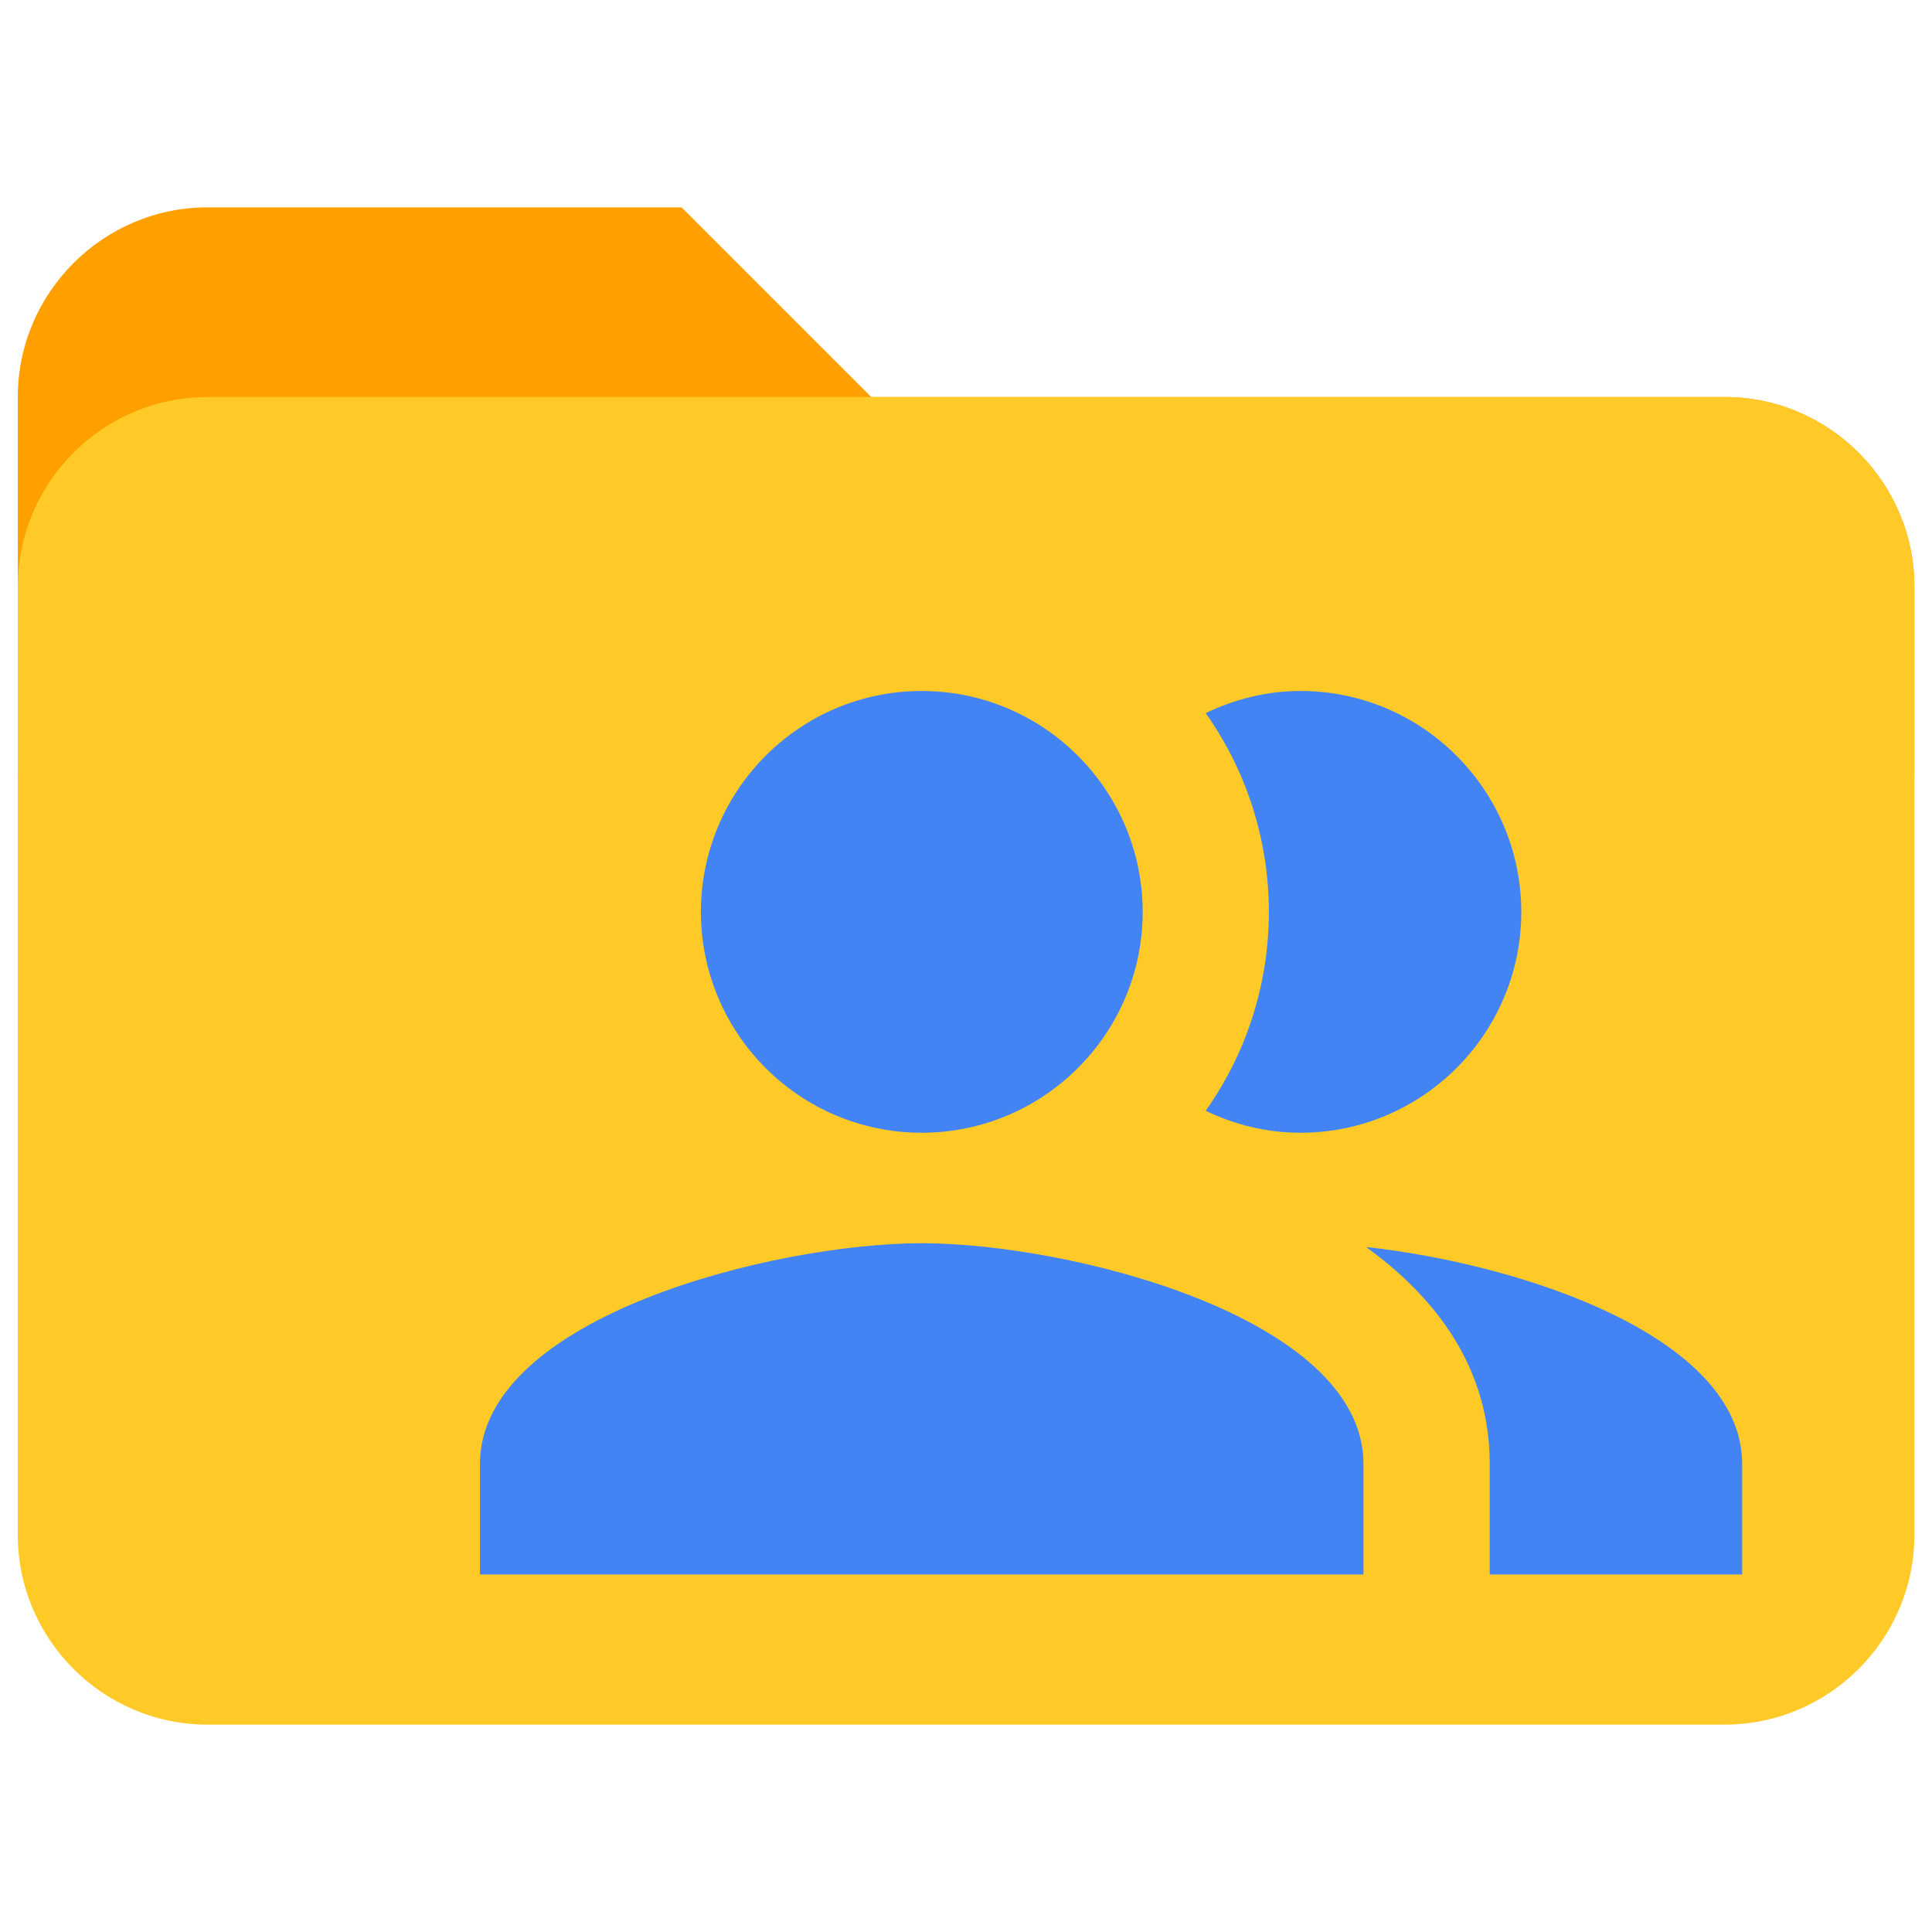 <?xml version="1.0" encoding="UTF-8" standalone="no"?>
<!-- Generator: Adobe Illustrator 18.1.1, SVG Export Plug-In . SVG Version: 6.00 Build 0)  -->

<svg
   xmlns:dc="http://purl.org/dc/elements/1.1/"
   xmlns:cc="http://creativecommons.org/ns#"
   xmlns:rdf="http://www.w3.org/1999/02/22-rdf-syntax-ns#"
   xmlns:svg="http://www.w3.org/2000/svg"
   xmlns="http://www.w3.org/2000/svg"
   xmlns:sodipodi="http://sodipodi.sourceforge.net/DTD/sodipodi-0.dtd"
   xmlns:inkscape="http://www.inkscape.org/namespaces/inkscape"
   version="1.0"
   x="0px"
   y="0px"
   viewBox="0 0 24 24"
   enable-background="new 0 0 48 48"
   xml:space="preserve"
   id="svg4582"
   sodipodi:docname="folder_shared.svg"
   width="24"
   height="24"
   inkscape:version="0.92.3 (2405546, 2018-03-11)"><defs
   id="defs4586" /><sodipodi:namedview
   pagecolor="#ffffff"
   bordercolor="#666666"
   borderopacity="1"
   objecttolerance="10"
   gridtolerance="10"
   guidetolerance="10"
   inkscape:pageopacity="0"
   inkscape:pageshadow="2"
   inkscape:window-width="1920"
   inkscape:window-height="1017"
   id="namedview4584"
   showgrid="false"
   inkscape:zoom="19.666667"
   inkscape:cx="9.6768307"
   inkscape:cy="10.030677"
   inkscape:window-x="-8"
   inkscape:window-y="-8"
   inkscape:window-maximized="1"
   inkscape:current-layer="g5165" />

<g
   id="g5137"
   transform="matrix(1.178,0,0,1.178,-16.271,12)"><g
     transform="matrix(0.5,0,0,0.5,12,-12)"
     id="g4576">
	<path
   style="fill:#ffa000"
   inkscape:connector-curvature="0"
   id="path4574"
   d="M 40,12 H 22 L 18,8 H 8 C 5.8,8 4,9.8 4,12 v 8 h 40 v -4 c 0,-2.2 -1.8,-4 -4,-4 z" />
</g><g
     transform="matrix(0.5,0,0,0.5,12,-12)"
     id="g4580">
	<path
   style="fill:#ffca28"
   inkscape:connector-curvature="0"
   id="path4578"
   d="M 40,12 H 8 c -2.2,0 -4,1.8 -4,4 v 20 c 0,2.2 1.8,4 4,4 h 32 c 2.2,0 4,-1.8 4,-4 V 16 c 0,-2.2 -1.8,-4 -4,-4 z" />
</g></g>
<g
   style="fill:#ffffff"
   id="g5165"
   transform="matrix(0.784,0,0,0.784,4.395,4.665)"><path
     id="path5151"
     d="M 0,0 H 24 V 24 H 0 Z"
     inkscape:connector-curvature="0"
     style="fill:none" /><path
     style="stroke-width:0.784;stroke:none;stroke-opacity:1;fill:#4284f3;fill-opacity:1"
     d="m 11.453,8.586 c -1.514,0 -2.744,1.232 -2.744,2.746 0,1.514 1.23,2.744 2.744,2.744 1.514,0 2.746,-1.23 2.746,-2.744 0,-1.514 -1.232,-2.746 -2.746,-2.746 z"
     transform="matrix(1.275,0,0,1.275,-5.604,-5.949)"
     id="path5174" /><path
     style="stroke-width:0.784;fill:#4284f3;fill-opacity:1"
     d="m 16.16,8.586 c -0.424,0 -0.817,0.103 -1.178,0.275 0.494,0.698 0.785,1.553 0.785,2.471 0,0.918 -0.291,1.773 -0.785,2.471 0.361,0.173 0.754,0.273 1.178,0.273 1.514,0 2.744,-1.23 2.744,-2.744 0,-1.514 -1.23,-2.746 -2.744,-2.746 z"
     transform="matrix(1.275,0,0,1.275,-5.604,-5.949)"
     id="path5172" /><path
     style="stroke-width:0.784;fill:#4284f3;fill-opacity:1"
     d="m 11.453,15.449 c -1.835,0 -5.49,0.917 -5.49,2.744 v 1.373 H 16.943 v -1.373 c 0,-1.827 -3.655,-2.744 -5.49,-2.744 z"
     transform="matrix(1.275,0,0,1.275,-5.604,-5.949)"
     id="path5170" /><path
     style="stroke-width:0.784;fill:#4284f3;fill-opacity:1"
     d="m 16.975,15.496 c 0.91,0.659 1.537,1.537 1.537,2.697 v 1.373 h 3.137 v -1.373 c 0,-1.584 -2.745,-2.486 -4.674,-2.697 z"
     transform="matrix(1.275,0,0,1.275,-5.604,-5.949)"
     id="path5153" /></g></svg>